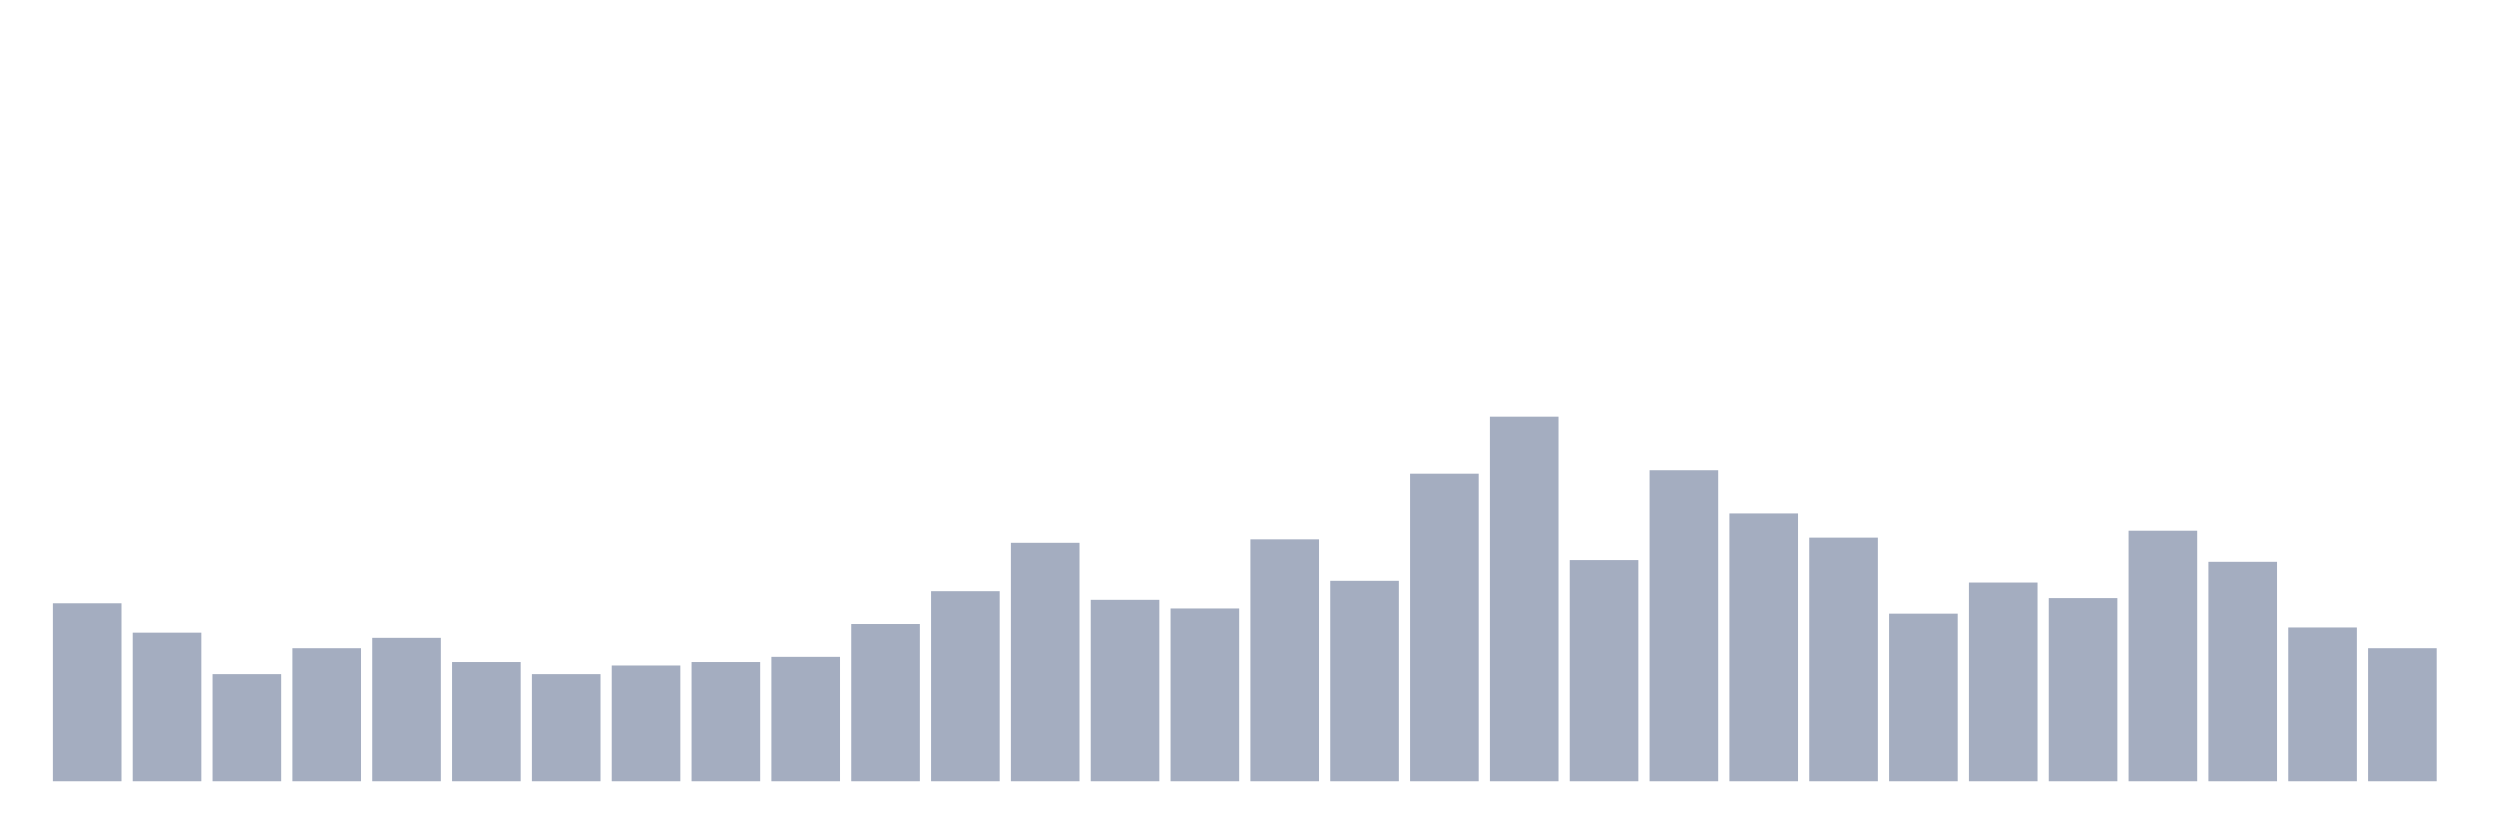 <svg xmlns="http://www.w3.org/2000/svg" viewBox="0 0 480 160"><g transform="translate(10,10)"><rect class="bar" x="0.153" width="13.175" y="105.829" height="34.171" fill="rgb(164,173,192)"></rect><rect class="bar" x="15.482" width="13.175" y="111.469" height="28.531" fill="rgb(164,173,192)"></rect><rect class="bar" x="30.81" width="13.175" y="119.431" height="20.569" fill="rgb(164,173,192)"></rect><rect class="bar" x="46.138" width="13.175" y="114.455" height="25.545" fill="rgb(164,173,192)"></rect><rect class="bar" x="61.466" width="13.175" y="112.464" height="27.536" fill="rgb(164,173,192)"></rect><rect class="bar" x="76.794" width="13.175" y="117.109" height="22.891" fill="rgb(164,173,192)"></rect><rect class="bar" x="92.123" width="13.175" y="119.431" height="20.569" fill="rgb(164,173,192)"></rect><rect class="bar" x="107.451" width="13.175" y="117.773" height="22.227" fill="rgb(164,173,192)"></rect><rect class="bar" x="122.779" width="13.175" y="117.109" height="22.891" fill="rgb(164,173,192)"></rect><rect class="bar" x="138.107" width="13.175" y="116.114" height="23.886" fill="rgb(164,173,192)"></rect><rect class="bar" x="153.436" width="13.175" y="109.81" height="30.19" fill="rgb(164,173,192)"></rect><rect class="bar" x="168.764" width="13.175" y="103.507" height="36.493" fill="rgb(164,173,192)"></rect><rect class="bar" x="184.092" width="13.175" y="94.218" height="45.782" fill="rgb(164,173,192)"></rect><rect class="bar" x="199.42" width="13.175" y="105.166" height="34.834" fill="rgb(164,173,192)"></rect><rect class="bar" x="214.748" width="13.175" y="106.825" height="33.175" fill="rgb(164,173,192)"></rect><rect class="bar" x="230.077" width="13.175" y="93.555" height="46.445" fill="rgb(164,173,192)"></rect><rect class="bar" x="245.405" width="13.175" y="101.517" height="38.483" fill="rgb(164,173,192)"></rect><rect class="bar" x="260.733" width="13.175" y="80.948" height="59.052" fill="rgb(164,173,192)"></rect><rect class="bar" x="276.061" width="13.175" y="70" height="70" fill="rgb(164,173,192)"></rect><rect class="bar" x="291.39" width="13.175" y="97.536" height="42.464" fill="rgb(164,173,192)"></rect><rect class="bar" x="306.718" width="13.175" y="80.284" height="59.716" fill="rgb(164,173,192)"></rect><rect class="bar" x="322.046" width="13.175" y="88.578" height="51.422" fill="rgb(164,173,192)"></rect><rect class="bar" x="337.374" width="13.175" y="93.223" height="46.777" fill="rgb(164,173,192)"></rect><rect class="bar" x="352.702" width="13.175" y="107.82" height="32.18" fill="rgb(164,173,192)"></rect><rect class="bar" x="368.031" width="13.175" y="101.848" height="38.152" fill="rgb(164,173,192)"></rect><rect class="bar" x="383.359" width="13.175" y="104.834" height="35.166" fill="rgb(164,173,192)"></rect><rect class="bar" x="398.687" width="13.175" y="91.896" height="48.104" fill="rgb(164,173,192)"></rect><rect class="bar" x="414.015" width="13.175" y="97.867" height="42.133" fill="rgb(164,173,192)"></rect><rect class="bar" x="429.344" width="13.175" y="110.474" height="29.526" fill="rgb(164,173,192)"></rect><rect class="bar" x="444.672" width="13.175" y="114.455" height="25.545" fill="rgb(164,173,192)"></rect></g></svg>